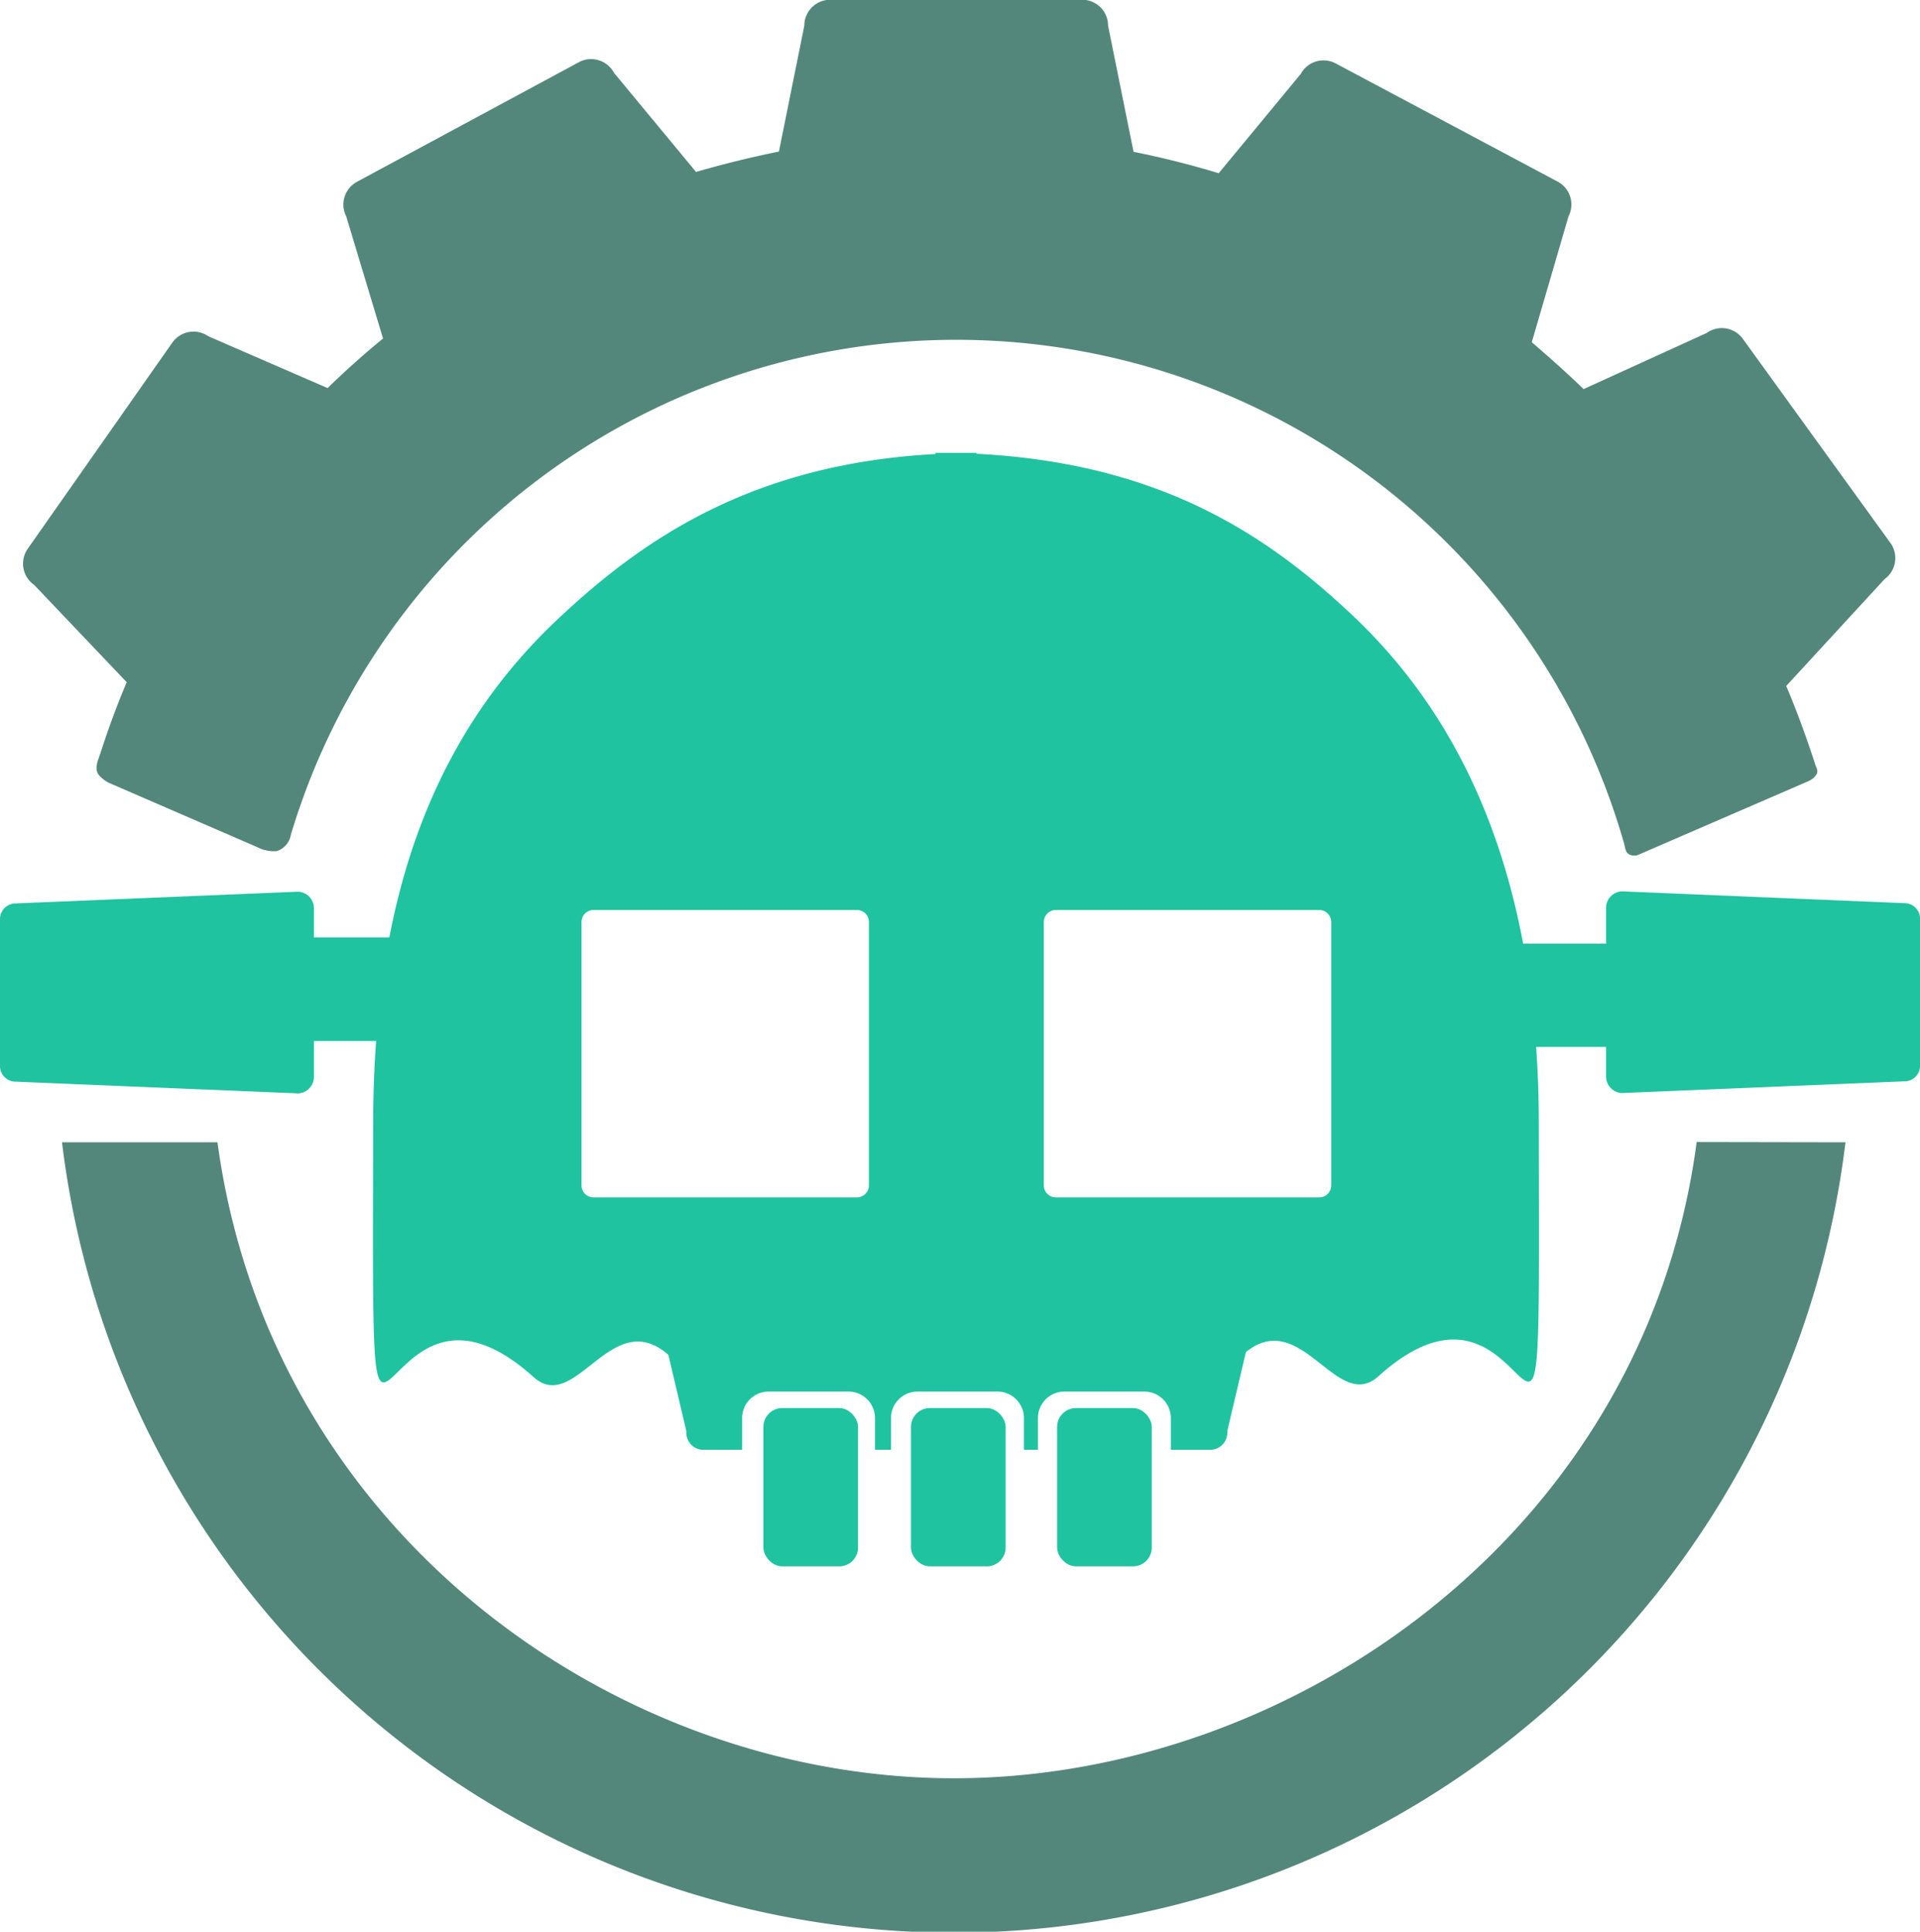<svg xmlns="http://www.w3.org/2000/svg" viewBox="0 0 222.31 223.7"><title>eccentric-j-logo</title><path d="M197,189.18" transform="translate(-30.39 -29.94)" fill="#231f20"/><path d="M166.62,205" transform="translate(-30.39 -29.94)" fill="#231f20"/><path d="M154.09,217" transform="translate(-30.39 -29.94)" fill="#231f20"/><path d="M128.61,213.89" transform="translate(-30.39 -29.94)" fill="#231f20"/><path d="M104.06,206.41" transform="translate(-30.39 -29.94)" fill="#231f20"/><path d="M249.27,92.81,232.18,69.17A3,3,0,0,0,228,68.5L213.75,75c-1.94-1.89-4-3.7-6-5.43L212,55A3,3,0,0,0,210.8,51L185,37.26a3,3,0,0,0-4,1.24L171.5,50q-4.83-1.47-9.86-2.48l-2.95-14.61a3,3,0,0,0-3-3H126.52a3,3,0,0,0-3,3l-2.94,14.58q-4.89,1-9.6,2.36l-9.5-11.48a3,3,0,0,0-4.06-1.23L71.71,51A3,3,0,0,0,70.48,55l4.26,14.14q-3.33,2.73-6.42,5.74l-13.81-6a3,3,0,0,0-4.17.74L33.6,93.49a3,3,0,0,0,.74,4.18l10.72,11.27c-1.11,2.64-2.12,5.35-3,8.1-.25.8-.85,1.92-.19,2.69a3.72,3.72,0,0,0,1.44,1l16.86,7.31a4.18,4.18,0,0,0,2.29.46,2.44,2.44,0,0,0,1.62-1.94,80.43,80.43,0,0,1,154.34,1c.17.62.15,1.13.69,1.36a1.26,1.26,0,0,0,1,0l19.74-8.55a2.1,2.1,0,0,0,.89-.79c.19-.46-.05-.71-.2-1.2-1-3.08-2.09-6.08-3.33-9L248.6,97A3,3,0,0,0,249.27,92.81Z" transform="translate(-30.39 -29.94)" fill="#54877b"/><rect x="122.4" y="163.06" width="10.96" height="18.33" rx="2.18" fill="#1fc3a0"/><rect x="105.48" y="163.06" width="10.96" height="18.33" rx="2.18" fill="#1fc3a0"/><rect x="88.39" y="163.06" width="10.96" height="18.33" rx="2.18" fill="#1fc3a0"/><path d="M175.53,171.69H106.72a2.11,2.11,0,0,0-2,2.16l5.14,21.82a2,2,0,0,0,1.77,2.16h4.69v-3.68a3.06,3.06,0,0,1,3.06-3.06h9.26a3.06,3.06,0,0,1,3.06,3.06v3.68h1.86v-3.68a3.06,3.06,0,0,1,3.06-3.06h9.26a3.07,3.07,0,0,1,3.07,3.06v3.68h1.62v-3.68a3.06,3.06,0,0,1,3.06-3.06h9.26a3.07,3.07,0,0,1,3.07,3.06v3.68h4.76a2,2,0,0,0,1.77-2.16l5.14-21.82A2.11,2.11,0,0,0,175.53,171.69Z" transform="translate(-30.39 -29.94)" fill="#1fc3a0"/><path d="M250.9,134.53l-32.75-1.37a1.93,1.93,0,0,0-1.8,2v4.07h-9.6c-2.68-14.31-8.63-27.52-19.73-38-9.73-9.18-22.11-17.65-43.57-18.74v-.11c-.73,0-1.44,0-2.15,0s-1.71,0-2.59,0v.14c-21.51,1.15-34.25,10.12-44,19.37-10.85,10.32-16.6,22.88-19.24,36.61H66.74V135.2a1.93,1.93,0,0,0-1.8-2l-32.75,1.36a1.81,1.81,0,0,0-1.8,1.8V153.4a1.81,1.81,0,0,0,1.8,1.8l32.75,1.36a1.93,1.93,0,0,0,1.8-2v-4.07h7.2c-.22,3.14-.34,6.32-.34,9.53-.1,56.86-.6,12.13,18.56,29.38,5.43,4.92,9.91-11.43,17.93.12,3.22,4.64,25.39-10.93,31.27-11.09,6.61,1,27.59,15.54,30.71,11,8-11.55,12.51,4.8,17.93-.12,19.16-17.25,18.66,27.48,18.56-29.38q0-4.4-.31-8.75h8.1v3.34a1.93,1.93,0,0,0,1.8,2l32.75-1.36a1.79,1.79,0,0,0,1.8-1.8V136.33A1.79,1.79,0,0,0,250.9,134.53ZM131,167.21a1.39,1.39,0,0,1-1.39,1.39H99.11a1.39,1.39,0,0,1-1.39-1.39v-30.5a1.39,1.39,0,0,1,1.39-1.39h30.5a1.39,1.39,0,0,1,1.39,1.39Zm53.53,0a1.39,1.39,0,0,1-1.39,1.39h-30.5a1.39,1.39,0,0,1-1.39-1.39v-30.5a1.39,1.39,0,0,1,1.39-1.39h30.5a1.39,1.39,0,0,1,1.39,1.39Z" transform="translate(-30.39 -29.94)" fill="#1fc3a0"/><path d="M226.84,162.19c-6,45.36-46.88,73.68-86,73.68s-79.13-28.42-85.27-73.65l-18,0a104,104,0,0,0,206.5,0Z" transform="translate(-30.39 -29.94)" fill="#54877b"/></svg>